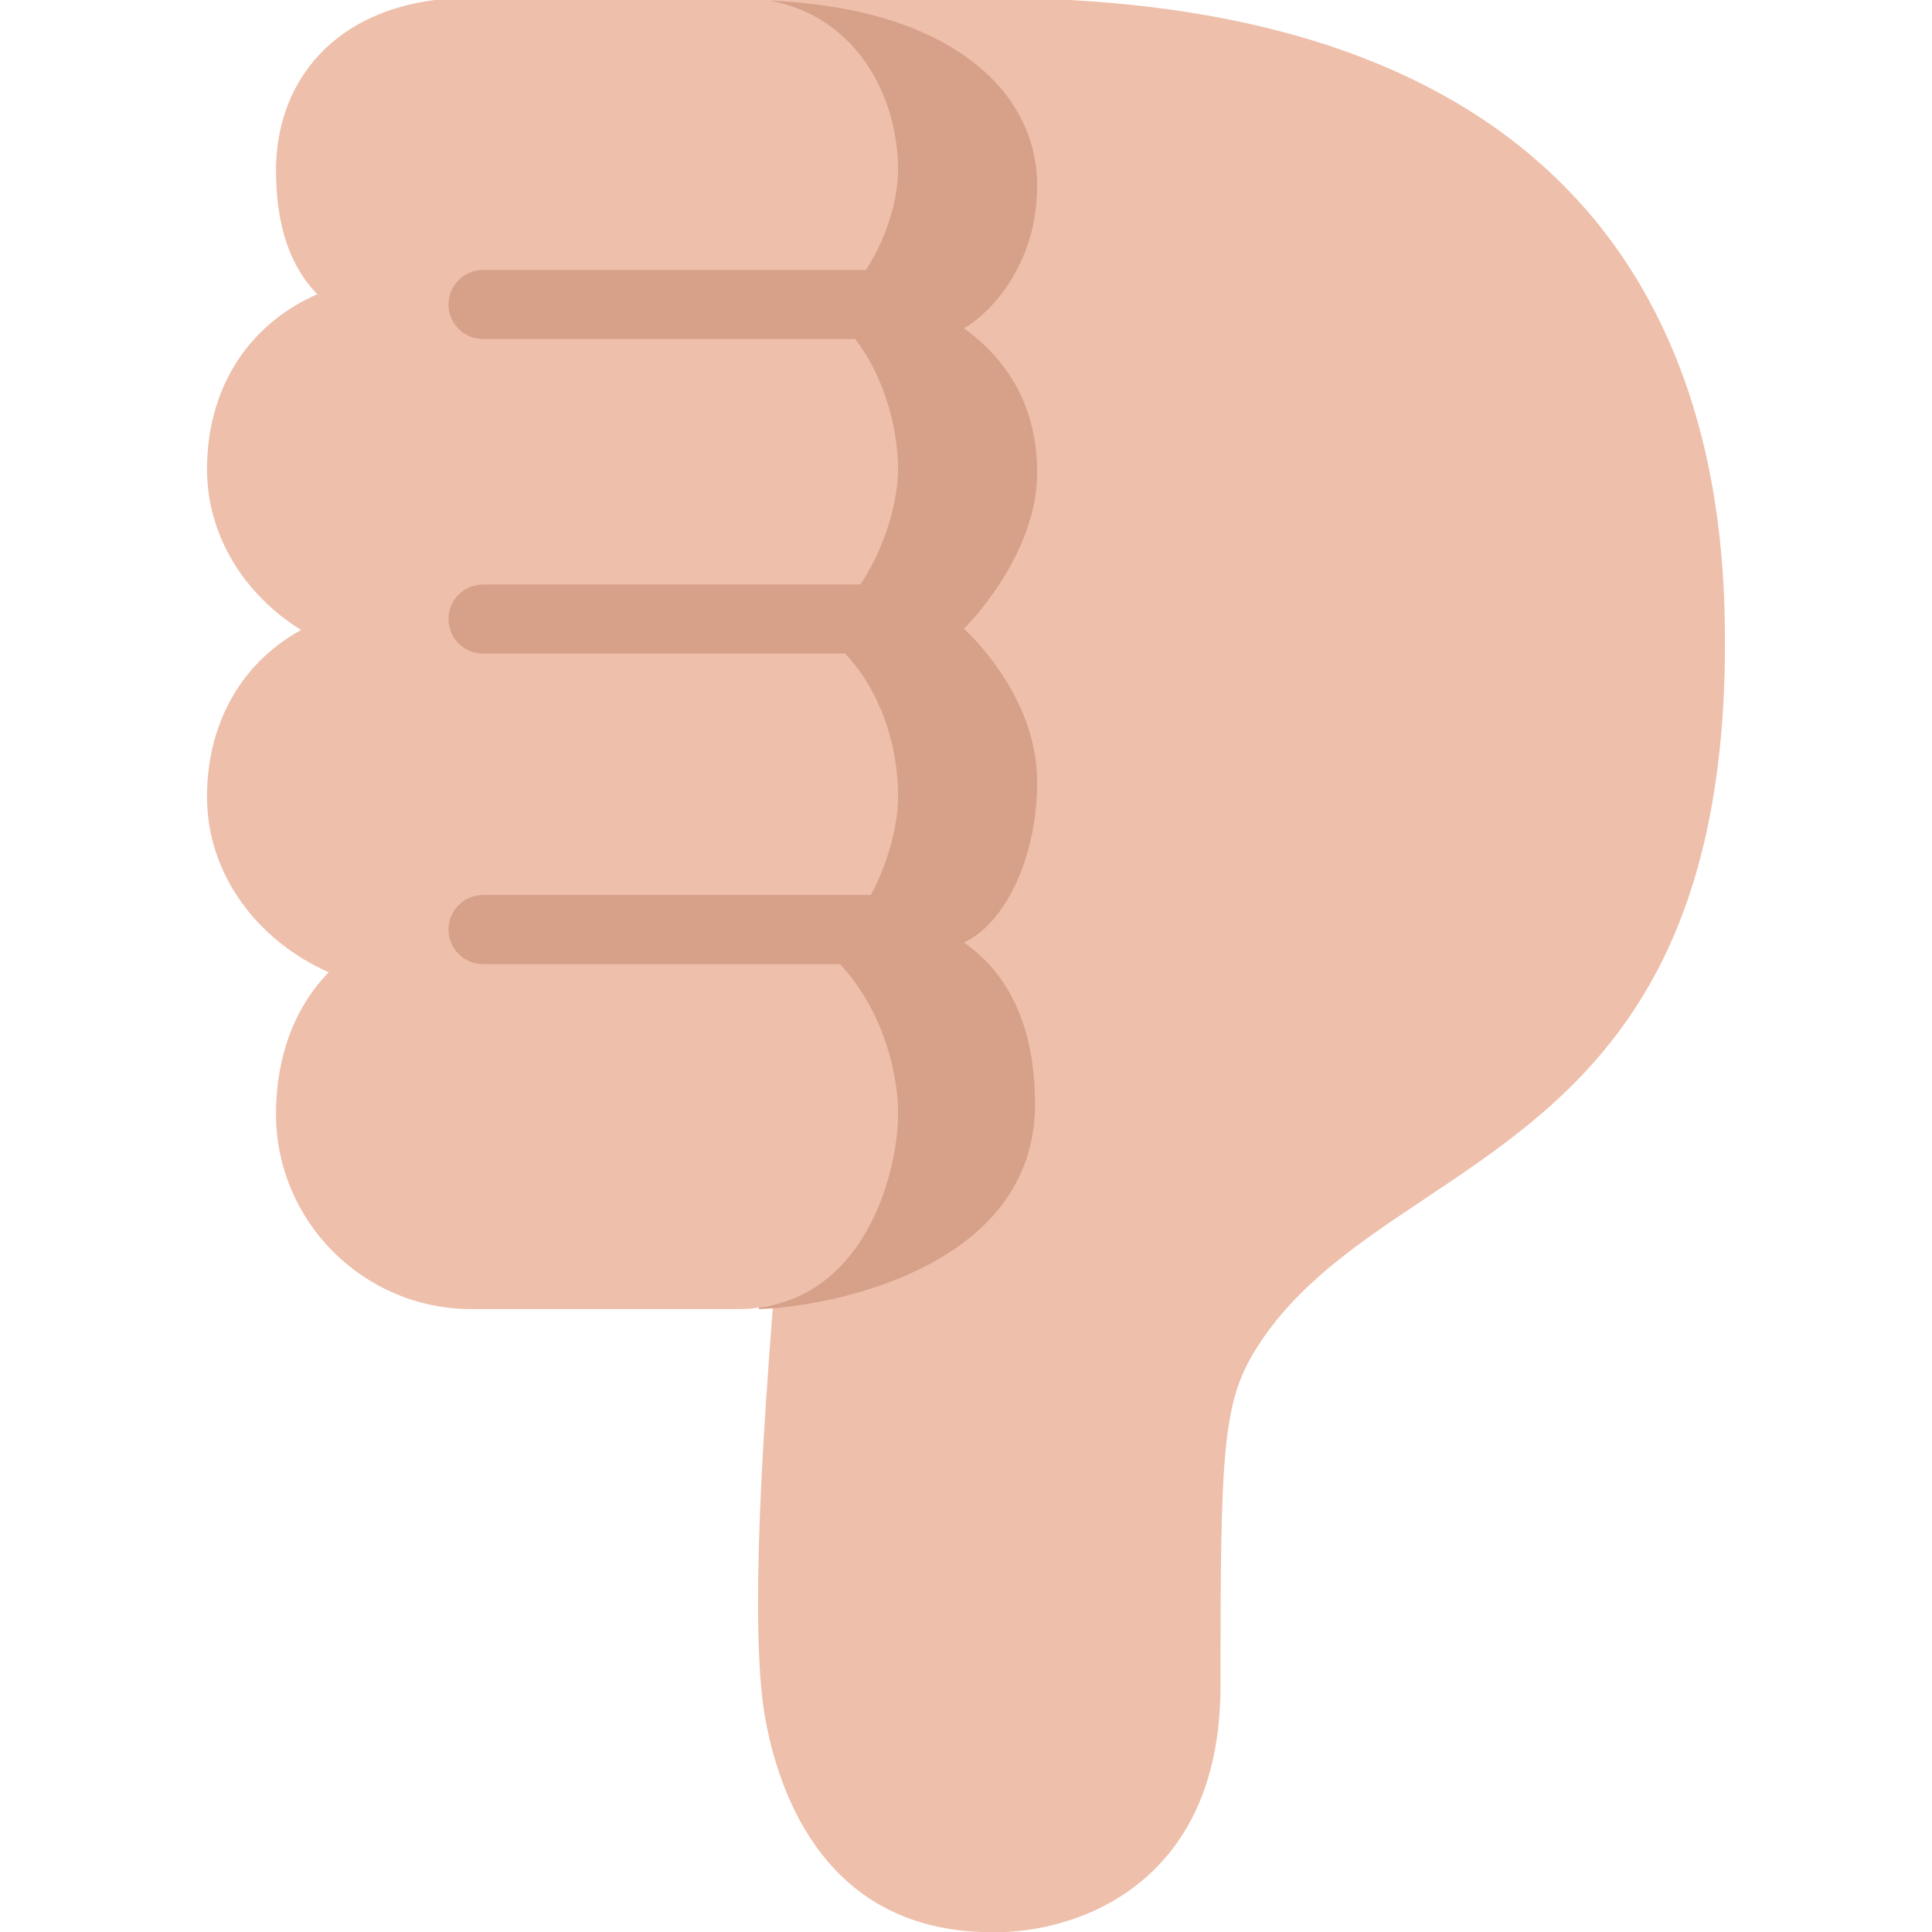 <svg viewBox="2 2 28 28" xmlns="http://www.w3.org/2000/svg">
<path d="M19.688 26.44C19.688 29.34 17.562 30.024 16.375 30.003C13.963 30.003 13.293 27.994 13.094 26.925C12.846 25.595 13.088 22.416 13.2 20.956L13.203 20.914C13.044 20.951 12.873 20.972 12.688 20.972H8.83C7.27 20.972 6 19.702 6 18.142C6 17.335 6.259 16.607 6.765 16.091C5.721 15.63 5 14.663 5 13.548C5 12.525 5.463 11.627 6.364 11.13C5.541 10.618 5 9.764 5 8.798C5 7.69 5.543 6.729 6.598 6.264C6.223 5.878 6 5.304 6 4.47C6 3.091 6.969 1.968 8.83 1.968L12.688 1.968C12.733 1.968 12.778 1.969 12.822 1.972H15.953C26.391 1.8 27 8.565 27 11.315C27 16.471 24.702 18.004 22.659 19.367C21.694 20.011 20.785 20.617 20.203 21.55C19.715 22.332 19.688 23.05 19.688 26.44Z" fill="#EEBFAA"/>
<path d="M14.394 6.913H9C8.724 6.913 8.5 6.689 8.5 6.413C8.5 6.137 8.724 5.913 9 5.913H14.549C14.882 5.404 15.016 4.829 15.016 4.47C15.016 3.385 14.409 2.242 13.161 2.01C15.723 2.116 17.031 3.289 17.031 4.69C17.031 5.865 16.323 6.559 15.969 6.758C16.623 7.227 17.031 7.915 17.031 8.847C17.031 10.081 15.969 11.112 15.969 11.112C15.969 11.112 17.031 12.05 17.031 13.331C17.031 14.481 16.531 15.409 15.969 15.659C16.531 16.05 17 16.753 17 18.003C17 20.378 14.021 20.94 13 20.972L13 20.951C14.573 20.741 15.016 18.952 15.016 18.142C15.016 17.455 14.737 16.568 14.173 15.972H9C8.724 15.972 8.5 15.748 8.5 15.472C8.5 15.195 8.724 14.972 9 14.972H14.62C14.9 14.453 15.016 13.905 15.016 13.548C15.016 12.797 14.763 12.021 14.249 11.472H9C8.724 11.472 8.5 11.248 8.5 10.972C8.5 10.695 8.724 10.472 9 10.472H14.47C14.859 9.886 15.016 9.213 15.016 8.798C15.016 8.331 14.876 7.54 14.394 6.913Z" fill="#D6A089"/>
</svg>
